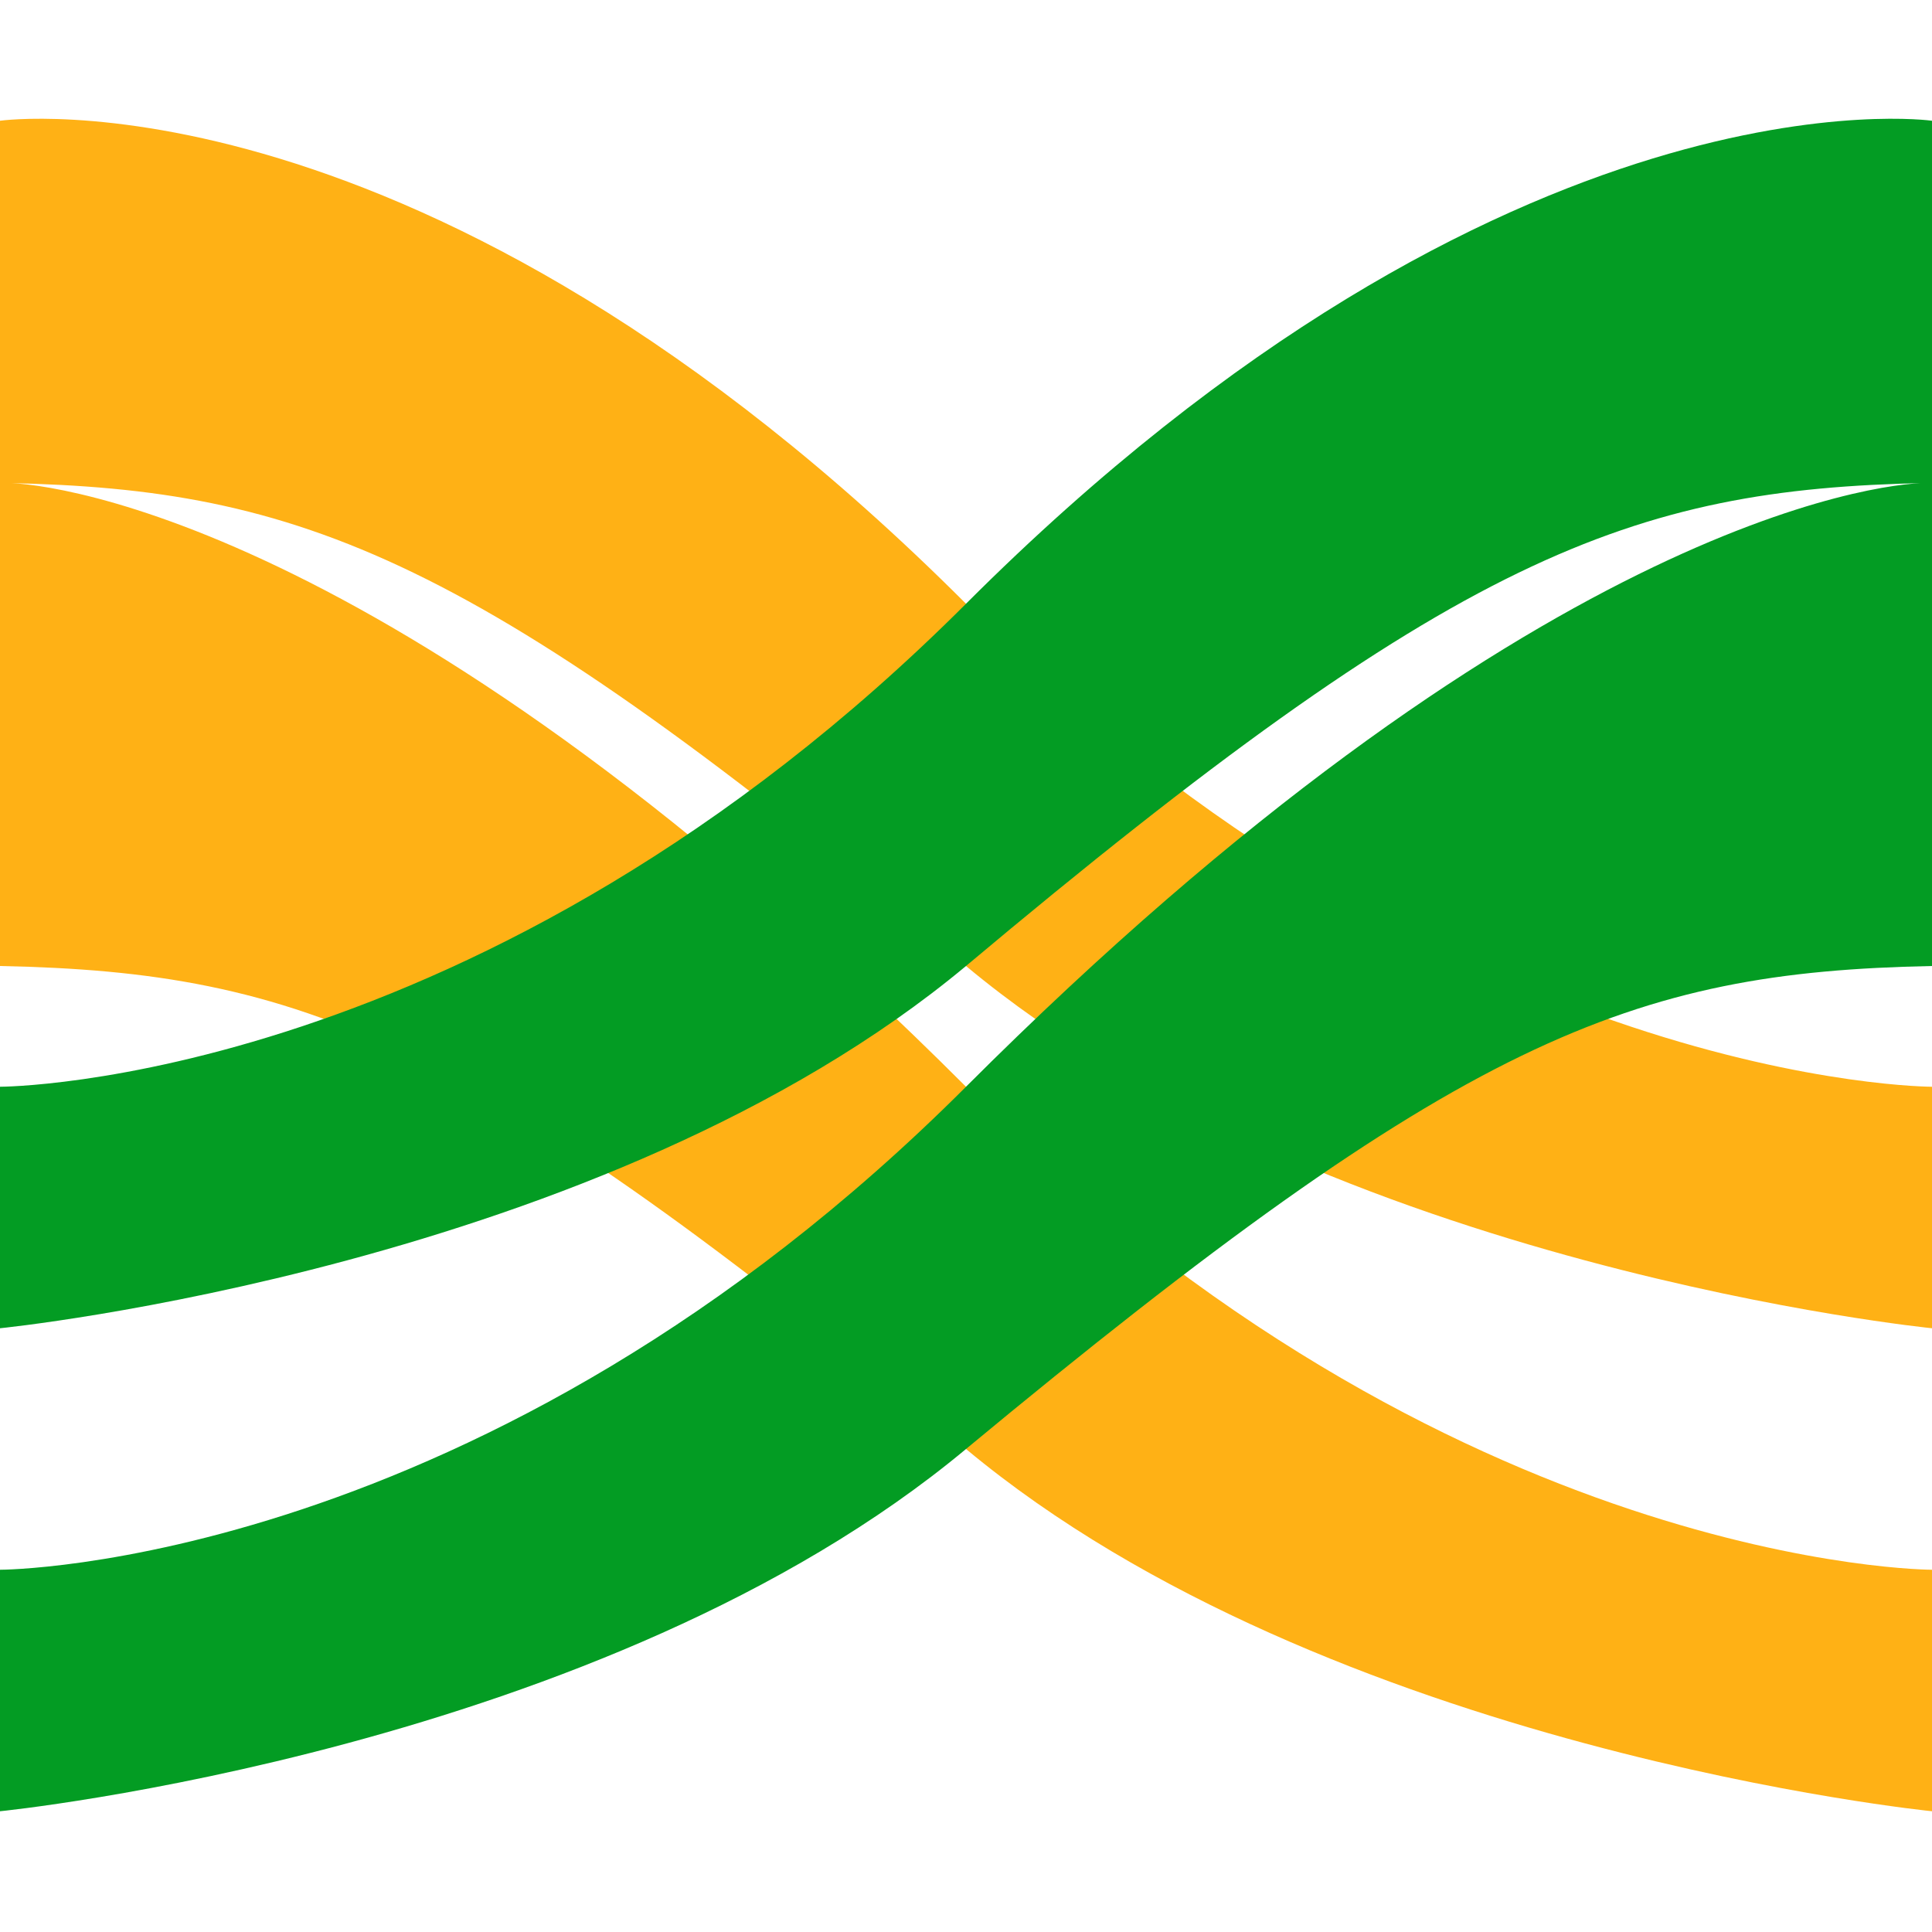 <?xml version="1.0" encoding="utf-8"?>
<!-- Generator: Adobe Illustrator 26.1.0, SVG Export Plug-In . SVG Version: 6.00 Build 0)  -->
<svg version="1.1" id="Layer_4" xmlns="http://www.w3.org/2000/svg" xmlns:xlink="http://www.w3.org/1999/xlink" x="0px" y="0px"
	 viewBox="0 0 32 32" style="enable-background:new 0 0 32 32;" xml:space="preserve">
<style type="text/css">
	.Yellow{fill:#FFB115;}
	.st0{fill:#727272;}
	.st1{fill:#D11C1C;}
	.st2{fill:#039C23;}
	.st3{fill:#1177D7;}
</style>
<path class="Yellow" d="M16,10c8,8,16,8,16,8v4c0,0-10-1-16-6C7.9,9.2,5,8.1,0.1,8C0.9,8,6.7,8.7,16,18c8,8,16,8,16,8v4
	c0,0-10-1-16-6c-8.2-6.8-11-7.9-16-8l0-8l0-6C0,2,7,1,16,10z"/>
<path class="st2" d="M16,10c-8,8-16,8-16,8v4c0,0,10-1,16-6c8.1-6.8,11-7.9,15.9-8C31.1,8,25.3,8.7,16,18c-8,8-16,8-16,8v4
	c0,0,10-1,16-6c8.2-6.8,11-7.9,16-8V8V2C32,2,25,1,16,10z"/>
</svg>
